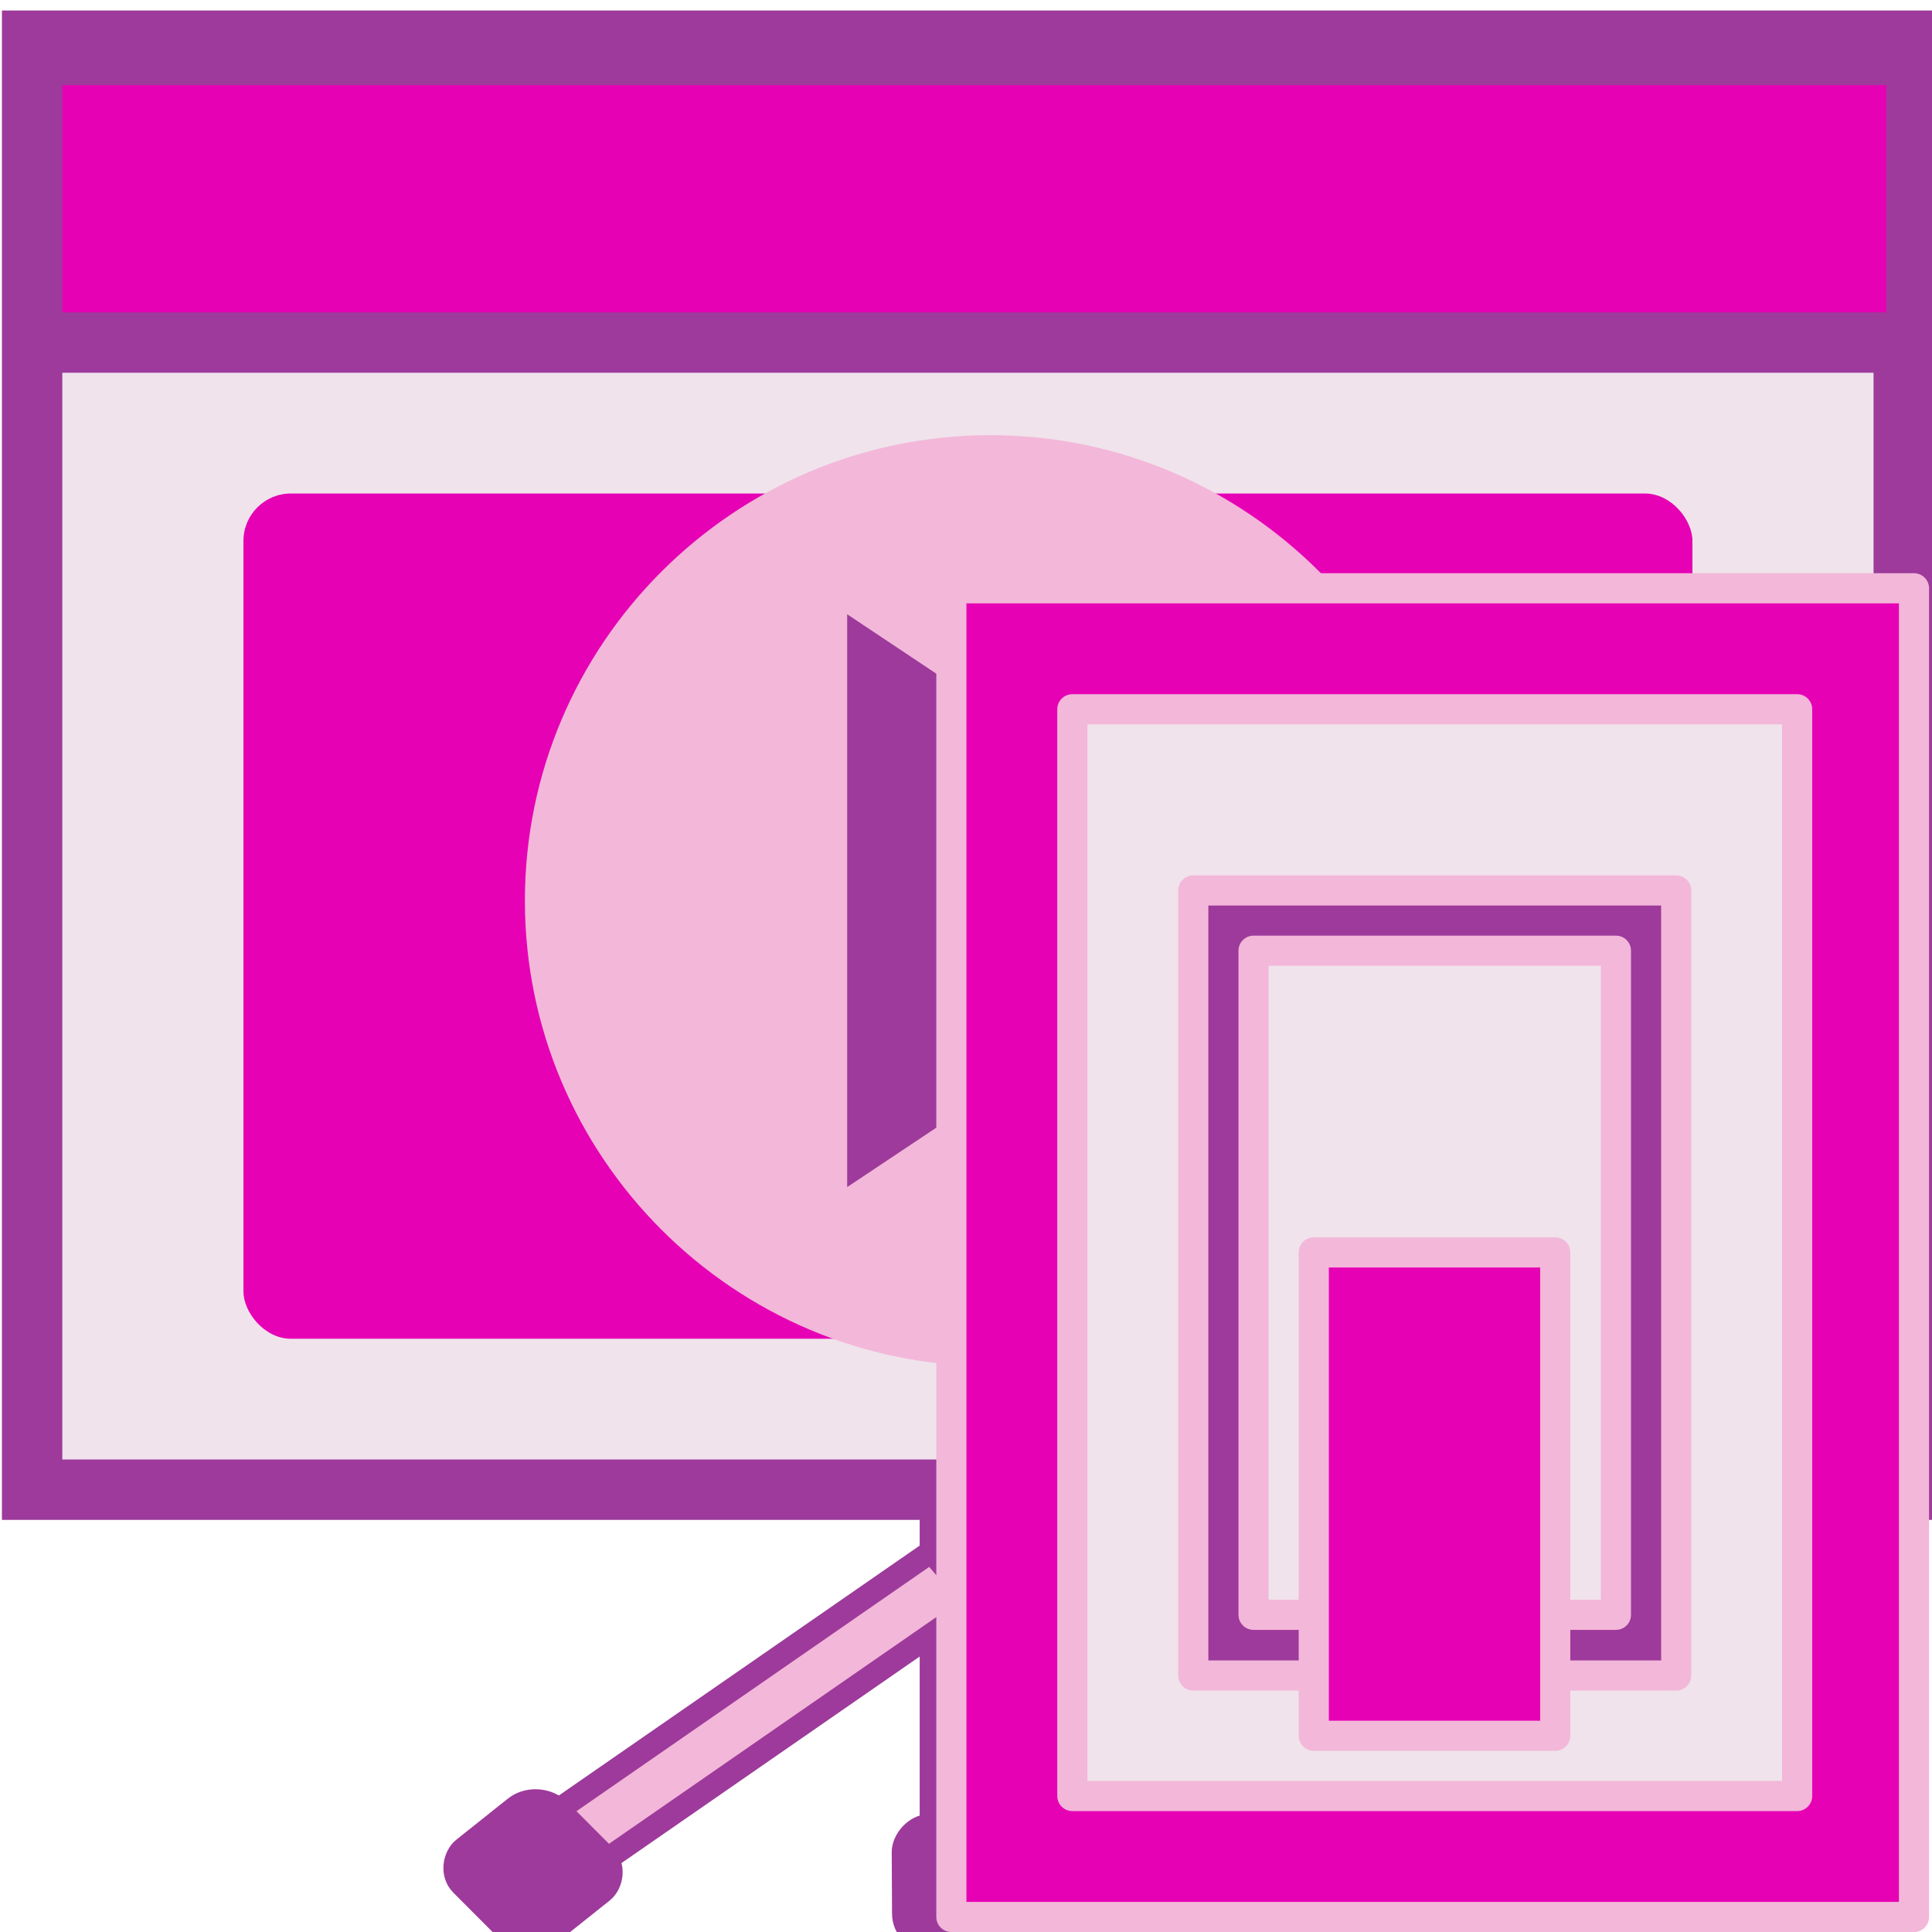 <?xml version="1.0" encoding="UTF-8" standalone="no"?>
<svg
   xmlns:dc="http://purl.org/dc/elements/1.1/"
   xmlns:cc="http://creativecommons.org/ns#"
   xmlns:rdf="http://www.w3.org/1999/02/22-rdf-syntax-ns#"
   xmlns:svg="http://www.w3.org/2000/svg"
   xmlns="http://www.w3.org/2000/svg"
   xmlns:xlink="http://www.w3.org/1999/xlink"
   xmlns:sodipodi="http://sodipodi.sourceforge.net/DTD/sodipodi-0.dtd"
   xmlns:inkscape="http://www.inkscape.org/namespaces/inkscape"
   height="16"
   viewBox="0 0 16 16"
   width="16"
   version="1.1"
   id="svg195"
   sodipodi:docname="sc_presentationdialog.svg"
   inkscape:export-filename="/home/annisaauliarasyidah/Desktop/4_242 (aulia)/sc 222/sc_presentationdialog.png"
   inkscape:export-xdpi="96"
   inkscape:export-ydpi="96"
   inkscape:version="0.92.4 (unknown)">
  <defs
     id="defs199" />
  <sodipodi:namedview
     pagecolor="#ffffff"
     bordercolor="#666666"
     borderopacity="1"
     objecttolerance="10"
     gridtolerance="10"
     guidetolerance="10"
     inkscape:pageopacity="0"
     inkscape:pageshadow="2"
     inkscape:window-width="1366"
     inkscape:window-height="707"
     id="namedview197"
     showgrid="true"
     inkscape:snap-global="false"
     inkscape:zoom="14.75"
     inkscape:cx="-3.7966102"
     inkscape:cy="8"
     inkscape:window-x="0"
     inkscape:window-y="0"
     inkscape:window-maximized="1"
     inkscape:current-layer="svg195">
    <inkscape:grid
       type="xygrid"
       id="grid1100" />
  </sodipodi:namedview>
  <linearGradient
     id="a">
    <stop
       offset="0"
       stop-color="#929292"
       id="stop2" />
    <stop
       offset=".291"
       stop-color="#bebebe"
       id="stop4" />
    <stop
       offset=".75"
       stop-color="#e2e2e2"
       id="stop6" />
    <stop
       offset="1"
       stop-color="#929292"
       id="stop8" />
  </linearGradient>
  <linearGradient
     id="b"
     gradientTransform="matrix(0.119,0,0,0.119,0.358,0.324)"
     gradientUnits="userSpaceOnUse"
     x1="57.376"
     x2="56.834"
     y1="38.148"
     y2="83.074">
    <stop
       offset="0"
       stop-color="#ededed"
       id="stop11" />
    <stop
       offset="1"
       stop-color="#fafafa"
       id="stop13" />
  </linearGradient>
  <linearGradient
     id="c"
     gradientTransform="matrix(0.125,0,0,-0.144,0,-0.368)"
     gradientUnits="userSpaceOnUse"
     x1="60"
     x2="60"
     y1="-18"
     y2="-8">
    <stop
       offset="0"
       stop-color="#4d4d4d"
       id="stop16" />
    <stop
       offset=".273"
       stop-color="#858585"
       id="stop18" />
    <stop
       offset=".735"
       stop-color="#c9c9c9"
       id="stop20" />
    <stop
       offset="1"
       stop-color="#bebebe"
       id="stop22" />
  </linearGradient>
  <linearGradient
     id="d"
     gradientUnits="userSpaceOnUse"
     x1="43.036"
     x2="85.566"
     y1="47.258"
     y2="47.258">
    <stop
       offset="0"
       stop-color="#fff"
       id="stop25" />
    <stop
       offset=".8"
       stop-color="#fff"
       stop-opacity="0"
       id="stop27" />
  </linearGradient>
  <radialGradient
     id="e"
     cx="53.198"
     cy="59.187"
     gradientTransform="matrix(0.667,0,0,0.757,20.721,14.064)"
     gradientUnits="userSpaceOnUse"
     r="40.029">
    <stop
       offset="0"
       id="stop30" />
    <stop
       offset="1"
       stop-color="#666"
       id="stop32" />
  </radialGradient>
  <radialGradient
     id="f"
     cx="64.301"
     cy="58.341"
     gradientUnits="userSpaceOnUse"
     r="24.012">
    <stop
       offset="0"
       stop-color="#fff"
       id="stop35" />
    <stop
       offset=".574"
       stop-color="#fff"
       id="stop37" />
    <stop
       offset=".684"
       stop-color="#fbfbfb"
       id="stop39" />
    <stop
       offset=".8"
       stop-color="#eee"
       id="stop41" />
    <stop
       offset=".9"
       stop-color="#ddd"
       id="stop43" />
    <stop
       offset="1"
       stop-color="#bbb"
       id="stop45" />
  </radialGradient>
  <filter
     id="g">
    <feGaussianBlur
       stdDeviation="4"
       id="feGaussianBlur48" />
  </filter>
  <linearGradient
     id="h"
     gradientUnits="userSpaceOnUse"
     x1="61.736"
     x2="66.264"
     xlink:href="#a"
     y1="60.801"
     y2="60.801" />
  <linearGradient
     id="i"
     gradientUnits="userSpaceOnUse"
     x1="40.195"
     x2="44.549"
     xlink:href="#a"
     y1="130.246"
     y2="130.246" />
  <linearGradient
     id="j"
     gradientUnits="userSpaceOnUse"
     x1="118.595"
     x2="122.949"
     xlink:href="#a"
     y1="29.053"
     y2="29.053" />
  <linearGradient
     id="k"
     gradientUnits="userSpaceOnUse"
     x1="52"
     x2="52"
     y1="64"
     y2="68">
    <stop
       offset="0"
       id="stop54" />
    <stop
       offset="1"
       stop-opacity="0"
       id="stop56" />
  </linearGradient>
  <filter
     id="l">
    <feGaussianBlur
       stdDeviation="1.126"
       id="feGaussianBlur59" />
  </filter>
  <radialGradient
     id="m"
     cx="48"
     cy="112"
     gradientTransform="matrix(1.276,-0.094,0.047,1.06,-4.489,8.299)"
     gradientUnits="userSpaceOnUse"
     r="32">
    <stop
       offset="0"
       stop-color="#ffea00"
       id="stop62" />
    <stop
       offset="1"
       stop-color="#ffa000"
       id="stop64" />
  </radialGradient>
  <linearGradient
     id="n"
     gradientUnits="userSpaceOnUse"
     x1="56"
     x2="56"
     y1="32"
     y2="88.118">
    <stop
       offset="0"
       stop-color="#fff"
       id="stop67" />
    <stop
       offset="1"
       stop-color="#fff"
       stop-opacity="0"
       id="stop69" />
  </linearGradient>
  <clipPath
     id="o">
    <path
       d="m17.468 56c-1.22 0-2.188.968-2.188 2.188v17.063c9.64 2.397 21.229 3.75 32.72 3.75s24.801-1.808 34.441-4.204v-17.063c0-1.22-.968-2.188-2.188-2.188z"
       filter="url(#p)"
       id="path72" />
  </clipPath>
  <filter
     id="p"
     height="1.295"
     width="1.106"
     x="-.053"
     y="-.147">
    <feGaussianBlur
       stdDeviation="1.413"
       id="feGaussianBlur75" />
  </filter>
  <linearGradient
     id="q"
     gradientUnits="userSpaceOnUse"
     x1="102.308"
     x2="106.01"
     y1="39.142"
     y2="209.453">
    <stop
       offset="0"
       stop-color="#99999c"
       id="stop78" />
    <stop
       offset=".5"
       stop-color="#9c9ca1"
       id="stop80" />
    <stop
       offset="1"
       stop-color="#cdcdd1"
       id="stop82" />
  </linearGradient>
  <linearGradient
     id="r"
     gradientUnits="userSpaceOnUse"
     x1="78.611"
     x2="120.344"
     y1="88.852"
     y2="111.547">
    <stop
       offset="0"
       stop-color="#fff"
       id="stop85" />
    <stop
       offset="1"
       stop-color="#ccc"
       id="stop87" />
  </linearGradient>
  <linearGradient
     id="s"
     gradientUnits="userSpaceOnUse"
     x1="88.381"
     x2="130.486"
     y1="1008.997"
     y2="1015.695">
    <stop
       offset="0"
       stop-color="#7b7b7b"
       id="stop90" />
    <stop
       offset="1"
       stop-color="#797979"
       stop-opacity="0"
       id="stop92" />
  </linearGradient>
  <clipPath
     id="t">
    <path
       d="m41.356 933.744h83.944v117.522h-83.944z"
       id="path95" />
  </clipPath>
  <filter
     id="u"
     color-interpolation-filters="sRGB"
     height="1.074"
     width="1.138"
     x="-.069"
     y="-.037">
    <feGaussianBlur
       stdDeviation="1.056"
       id="feGaussianBlur98" />
  </filter>
  <linearGradient
     id="v"
     gradientUnits="userSpaceOnUse"
     x1="98.408"
     x2="115.255"
     y1="30.759"
     y2="77.141">
    <stop
       offset="0"
       stop-color="#fff"
       stop-opacity=".683"
       id="stop101" />
    <stop
       offset="1"
       stop-color="#fff"
       stop-opacity="0"
       id="stop103" />
  </linearGradient>
  <linearGradient
     id="w"
     gradientTransform="matrix(.583 0 0 .667 62.177 -566.69)"
     gradientUnits="userSpaceOnUse"
     x1="63.012"
     x2="63.012"
     y1="945.898"
     y2="1033.157">
    <stop
       offset="0"
       stop-color="#545454"
       stop-opacity=".988"
       id="stop106" />
    <stop
       offset="1"
       stop-color="#ebebeb"
       id="stop108" />
  </linearGradient>
  <linearGradient
     id="x"
     gradientTransform="matrix(.48 0 0 .662 128.735 -578.516)"
     gradientUnits="userSpaceOnUse"
     x1="-60.536"
     x2="-60.357"
     y1="979.505"
     y2="1009.505">
    <stop
       offset="0"
       stop-color="#979797"
       id="stop111" />
    <stop
       offset=".148"
       stop-color="#f6f6f6"
       id="stop113" />
    <stop
       offset=".284"
       stop-color="#e2e2e2"
       id="stop115" />
    <stop
       offset=".412"
       stop-color="#dedede"
       id="stop117" />
    <stop
       offset=".412"
       stop-color="#f6f6f6"
       id="stop119" />
    <stop
       offset="1"
       stop-color="#6b6b6b"
       id="stop121" />
  </linearGradient>
  <linearGradient
     id="y"
     gradientTransform="matrix(.48 0 0 .583 128.767 499.766)"
     gradientUnits="userSpaceOnUse"
     x1="-61.079"
     x2="-60.641"
     y1="-1056.658"
     y2="-1010.913">
    <stop
       offset="0"
       stop-color="#777"
       id="stop124" />
    <stop
       offset=".182"
       stop-color="#a8a8a8"
       id="stop126" />
    <stop
       offset=".229"
       stop-color="#cdcdcd"
       id="stop128" />
    <stop
       offset=".346"
       stop-color="#f7f7f7"
       id="stop130" />
    <stop
       offset="1"
       stop-color="#fff"
       id="stop132" />
  </linearGradient>
  <g
     id="g1095"
     transform="translate(0.016,0.087)">
    <path
       inkscape:connector-curvature="0"
       style="fill:#f3b7d9;stroke:#9d3a9b;stroke-width:0.167"
       id="path78"
       d="M 7.684,0.118 H 8.316 V 15.083 H 7.684 Z" />
    <rect
       style="fill:#9d3a9b;stroke:#9d3a9b;stroke-width:0.159"
       id="rect80"
       y="15.046"
       x="-8.469"
       width="1.097"
       transform="matrix(-1,0.004,0.005,1,0,0)"
       ry="0.235"
       height="0.981" />
    <path
       inkscape:connector-curvature="0"
       style="fill:#f3b7d9;stroke:#9d3a9b;stroke-width:0.19"
       id="path82"
       d="M 7.695,12.763 8.067,13.193 4.668,15.547 4.296,15.117 Z" />
    <rect
       style="fill:#9d3a9b;stroke:#9d3a9b;stroke-width:0.159"
       id="rect84"
       y="7.286"
       x="14.363"
       width="1.034"
       transform="matrix(0.706,0.708,-0.782,0.623,0,0)"
       ry="0.251"
       height="1.047" />
    <path
       inkscape:connector-curvature="0"
       style="fill:#f3b7d9;stroke:#9d3a9b;stroke-width:0.19"
       id="path86"
       d="M 8.305,12.763 7.933,13.193 11.332,15.547 11.704,15.117 Z" />
    <rect
       style="fill:#9d3a9b;stroke:#9d3a9b;stroke-width:0.159"
       id="rect88"
       y="18.681"
       x="4.325"
       width="1.034"
       transform="matrix(-0.706,0.708,0.782,0.623,0,0)"
       ry="0.251"
       height="1.047" />
    <path
       d="M 0,0 H 16 V 12.5 H 0 Z"
       id="path92"
       inkscape:connector-curvature="0"
       style="fill:#9d3a9b;stroke-width:0.125" />
    <path
       d="m 0.5,3 h 15 v 9 h -15 z"
       id="path94"
       style="fill:#f0e3ec;stroke-width:0.125"
       inkscape:connector-curvature="0" />
    <path
       d="M 0.5,2.5 H 15.606 V 0.618 H 0.5 Z"
       id="path96"
       style="fill:#e602b4;stroke-width:0.125"
       inkscape:connector-curvature="0" />
    <rect
       style="fill:#e602b4;stroke-width:0.111"
       id="rect98"
       y="4"
       x="2"
       width="12"
       rx="0.393"
       height="7" />
    <path
       inkscape:connector-curvature="0"
       style="fill:#f3b7d9;stroke-width:0.161"
       id="path110"
       d="m 4.331,7.372 c 0,2.125 1.729,3.855 3.855,3.855 2.125,0 3.855,-1.729 3.855,-3.855 0,-2.125 -1.729,-3.855 -3.855,-3.855 -2.125,0 -3.855,1.729 -3.855,3.855 z" />
    <path
       inkscape:connector-curvature="0"
       style="fill:#9d3a9b;stroke-width:0.074"
       id="path112"
       d="M 7,5 10.558,7.372 7,9.744 Z" />
  </g>
  <g
     transform="matrix(3.78,0,0,3.78,-0.044,-0.042)"
     id="g888">
    <path
       d="M 2.096,1.3 H 4.205 V 4.211 H 2.096 Z"
       id="path94-3"
       style="fill:#e602b4;fill-opacity:1;stroke:#f3b7d9;stroke-width:0.066;stroke-linecap:round;stroke-linejoin:round;stroke-miterlimit:4;stroke-dasharray:none;stroke-opacity:1"
       inkscape:connector-curvature="0" />
    <path
       d="m 2.361,1.565 h 1.588 v 2.381 H 2.361 Z"
       id="path96-3"
       style="fill:#f0e3ec;fill-opacity:1;stroke:#f3b7d9;stroke-width:0.066;stroke-linecap:round;stroke-linejoin:round;stroke-miterlimit:4;stroke-dasharray:none;stroke-opacity:1"
       inkscape:connector-curvature="0" />
    <path
       d="M 2.626,1.962 H 3.684 V 3.682 H 2.626 Z"
       id="path102"
       style="fill:#9d3a9b;fill-opacity:1;stroke:#f3b7d9;stroke-width:0.066;stroke-linecap:round;stroke-linejoin:round;stroke-miterlimit:4;stroke-dasharray:none;stroke-opacity:1"
       inkscape:connector-curvature="0" />
    <path
       d="M 2.758,2.094 H 3.552 V 3.549 H 2.758 Z"
       id="path104-6"
       inkscape:connector-curvature="0"
       style="fill:#f0e3ec;fill-opacity:1;stroke:#f3b7d9;stroke-width:0.066;stroke-linecap:round;stroke-linejoin:round;stroke-miterlimit:4;stroke-dasharray:none;stroke-opacity:1" />
    <path
       d="M 2.89,3.814 H 3.419 V 2.755 H 2.89 Z"
       id="path108-7"
       style="fill:#e602b4;fill-opacity:1;stroke:#f3b7d9;stroke-width:0.066;stroke-linecap:round;stroke-linejoin:round;stroke-miterlimit:4;stroke-dasharray:none;stroke-opacity:1"
       inkscape:connector-curvature="0" />
  </g>
</svg>
